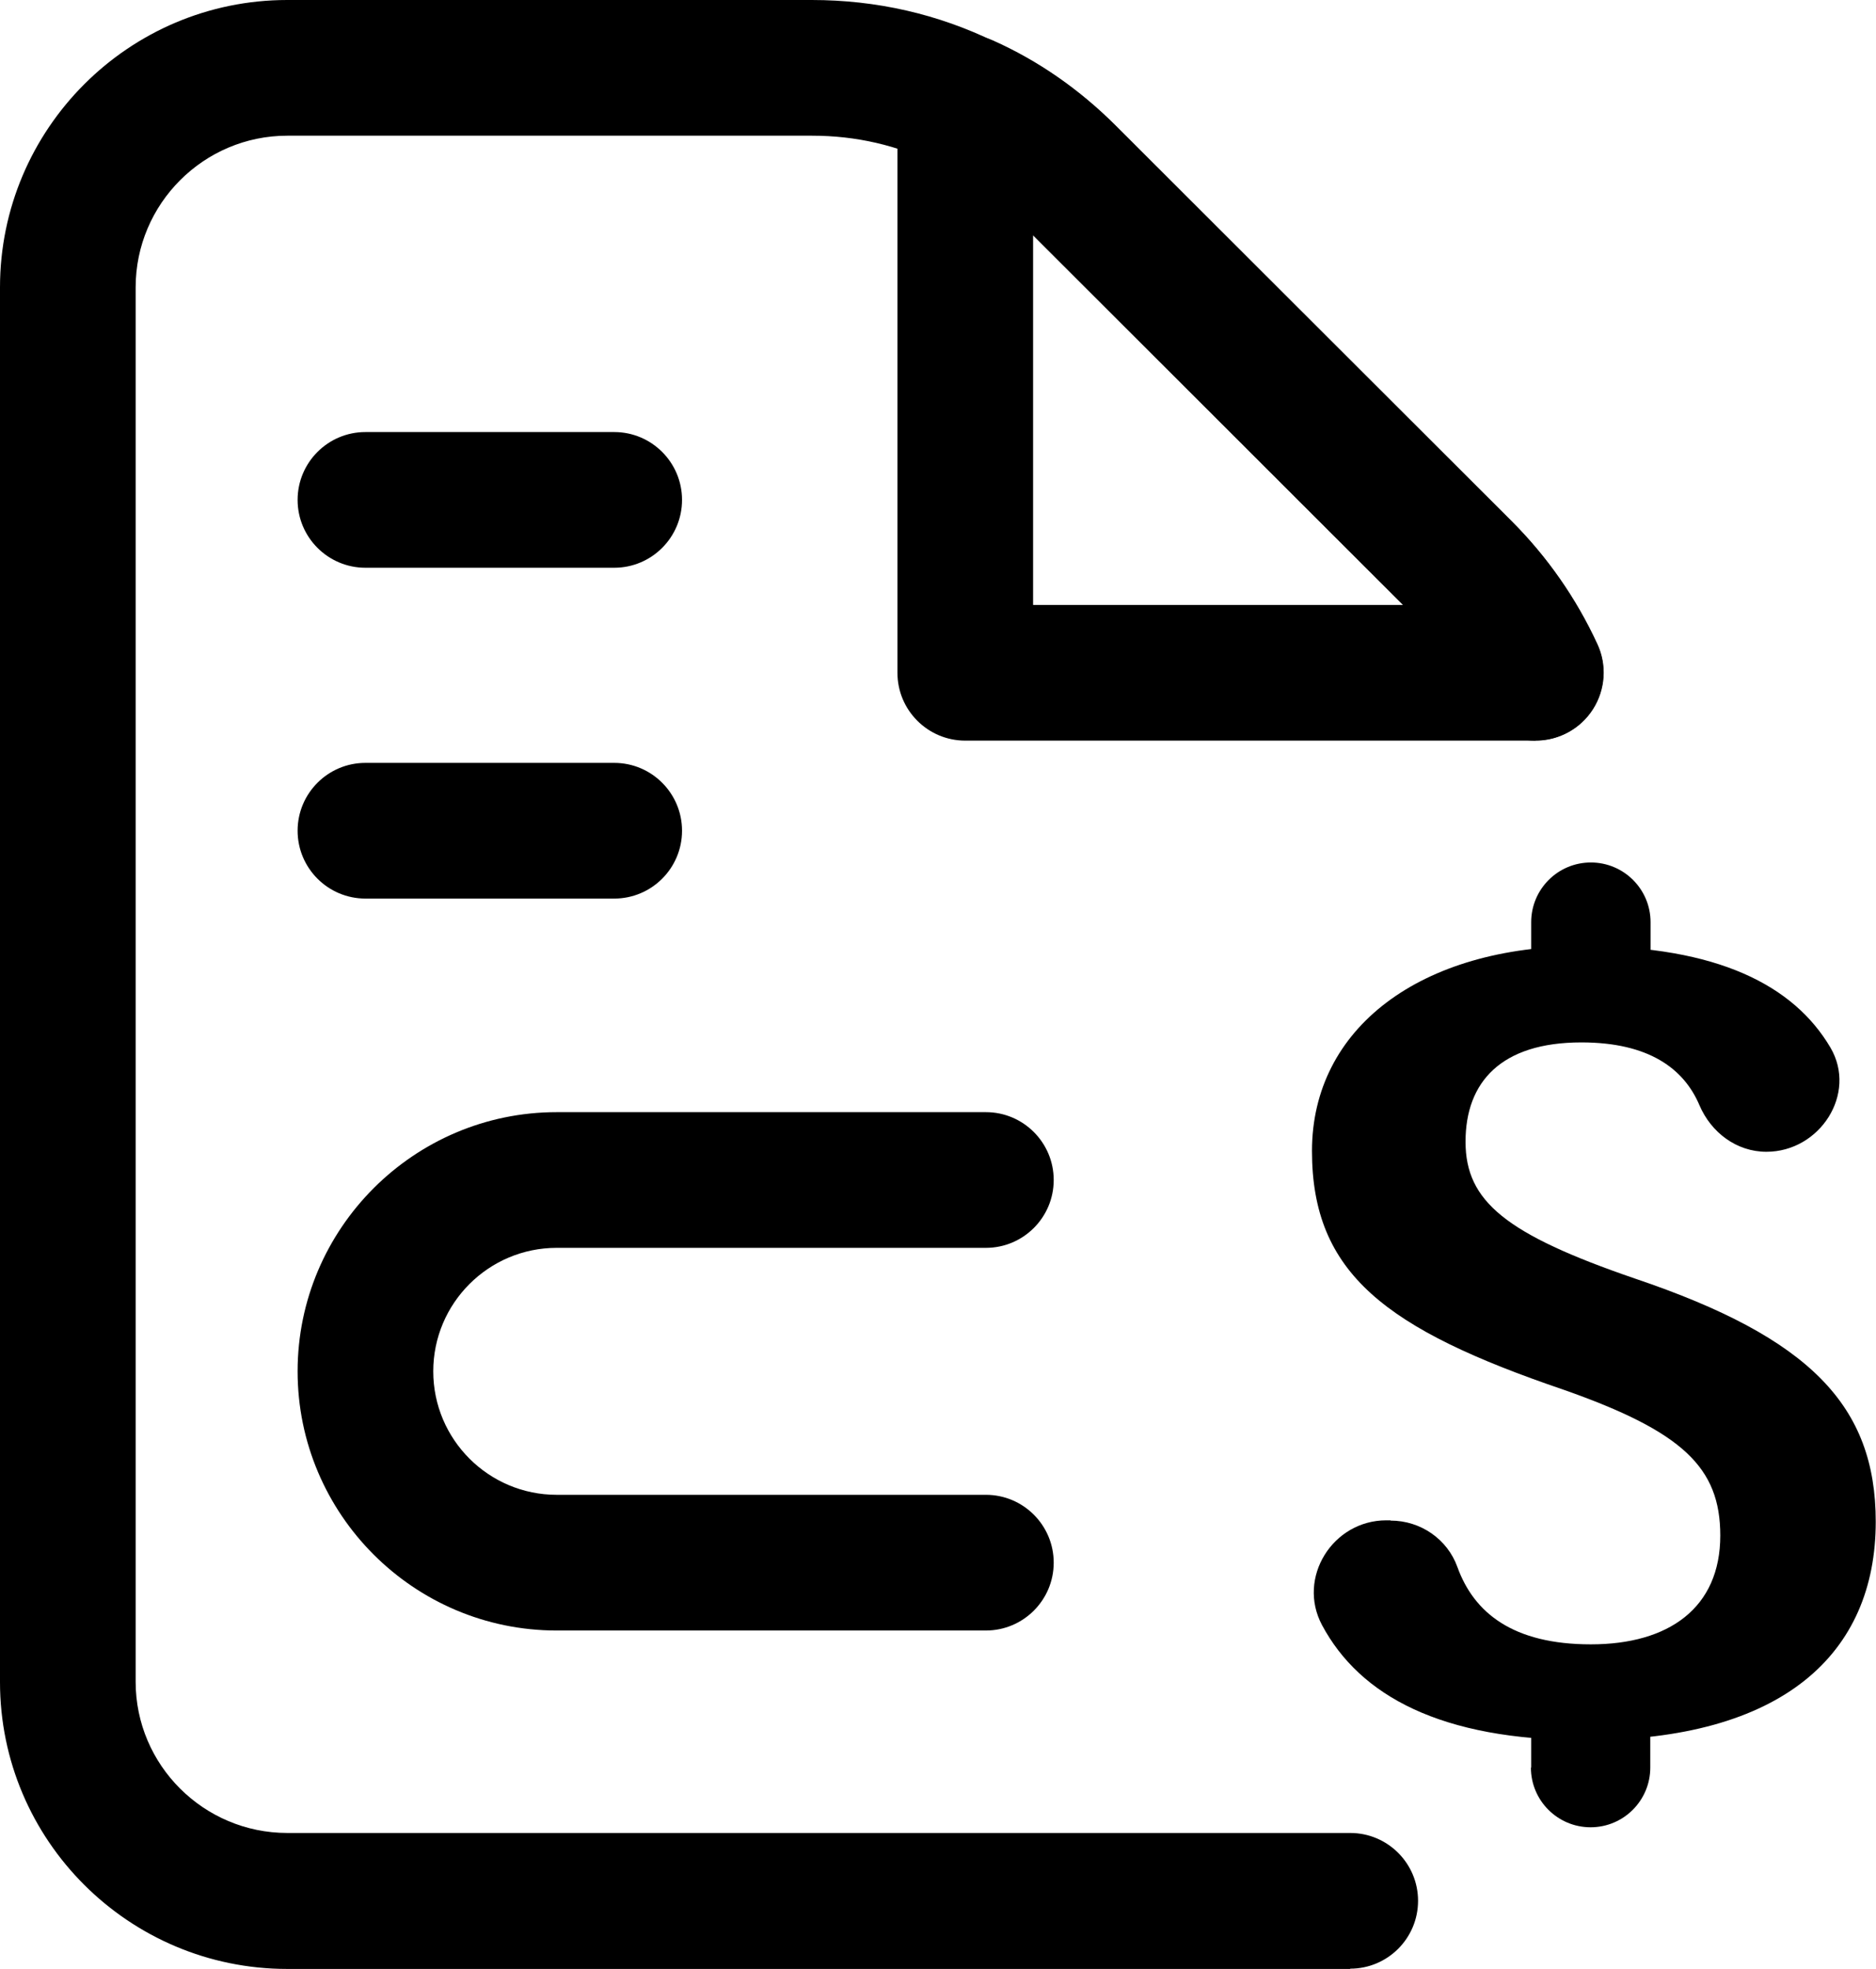 <?xml version="1.0" encoding="UTF-8"?>
<svg id="Layer_2" data-name="Layer 2" xmlns="http://www.w3.org/2000/svg" viewBox="0 0 69.15 72.55">
  <g id="Layer_1-2" data-name="Layer 1">
    <g>
      <path d="M49.77,72.55H10.59c-5.84,0-10.59-4.74-10.59-10.57V10.59C0,4.75,4.75,0,10.59,0h19.33c2.39,0,4.66.52,6.75,1.54,1.59.71,3.12,1.77,4.46,3.11l14.58,14.56c1.31,1.31,2.38,2.84,3.16,4.53.58,1.25.03,2.74-1.22,3.32-1.25.58-2.74.03-3.32-1.22-.53-1.14-1.27-2.21-2.15-3.09l-14.58-14.56c-.91-.91-1.94-1.63-3.04-2.12-1.48-.72-3.01-1.07-4.63-1.07H10.59c-3.08,0-5.59,2.51-5.59,5.59v51.38c0,3.07,2.51,5.57,5.59,5.57h39.18c1.38,0,2.5,1.12,2.5,2.5s-1.12,2.5-2.5,2.5Z"/>
      <path d="M56.6,27.29h-21.02c-1.38,0-2.5-1.12-2.5-2.5V3.78c0-.85.43-1.64,1.14-2.1.71-.46,1.61-.53,2.38-.19,1.66.74,3.19,1.8,4.54,3.15l14.58,14.56c1.31,1.31,2.38,2.84,3.16,4.53.36.77.3,1.68-.16,2.4-.46.72-1.25,1.15-2.11,1.15ZM38.08,22.29h13.64l-13.64-13.62v13.62Z"/>
      <path d="M51.26,56.03c1.1,0,2.09.68,2.46,1.71.61,1.69,2.05,2.85,4.92,2.85s4.77-1.34,4.77-4.01c0-2.51-1.39-3.83-5.77-5.37-6.55-2.23-9.28-4.28-9.28-8.8s3.99-7.55,10.01-7.55c4.94,0,7.75,1.45,9.1,3.74,1,1.7-.39,3.84-2.36,3.84h0c-1.1,0-2.04-.71-2.47-1.72-.57-1.34-1.86-2.31-4.35-2.31-2.96,0-4.27,1.46-4.27,3.66s1.49,3.41,6.24,5.04c6.46,2.18,8.88,4.69,8.88,8.96,0,4.86-3.42,8.07-10.73,8.05-5.3,0-8.29-1.64-9.68-4.24-.93-1.74.39-3.86,2.37-3.86h.15ZM56.44,35.6v-1.62c0-1.21.98-2.2,2.2-2.2h0c1.21,0,2.2.98,2.2,2.2v1.62h-4.39ZM56.44,65.13v-1.87h4.39v1.87c0,1.21-.98,2.2-2.2,2.2h0c-1.21,0-2.2-.98-2.2-2.2Z"/>
      <path d="M22.64,20.92h-9.17c-1.38,0-2.5-1.12-2.5-2.5s1.12-2.5,2.5-2.5h9.17c1.38,0,2.5,1.12,2.5,2.5s-1.12,2.5-2.5,2.5Z"/>
      <path d="M22.64,33.11h-9.17c-1.38,0-2.5-1.12-2.5-2.5s1.12-2.5,2.5-2.5h9.17c1.38,0,2.5,1.12,2.5,2.5s-1.12,2.5-2.5,2.5Z"/>
      <path d="M36.34,60.08h-15.82c-5.27,0-9.55-4.29-9.55-9.55s4.29-9.55,9.55-9.55h15.82c1.38,0,2.5,1.12,2.5,2.5s-1.12,2.5-2.5,2.5h-15.82c-2.51,0-4.55,2.04-4.55,4.55s2.04,4.55,4.55,4.55h15.82c1.38,0,2.5,1.12,2.5,2.5s-1.12,2.5-2.5,2.5Z"/>
    </g>
  </g>
</svg>